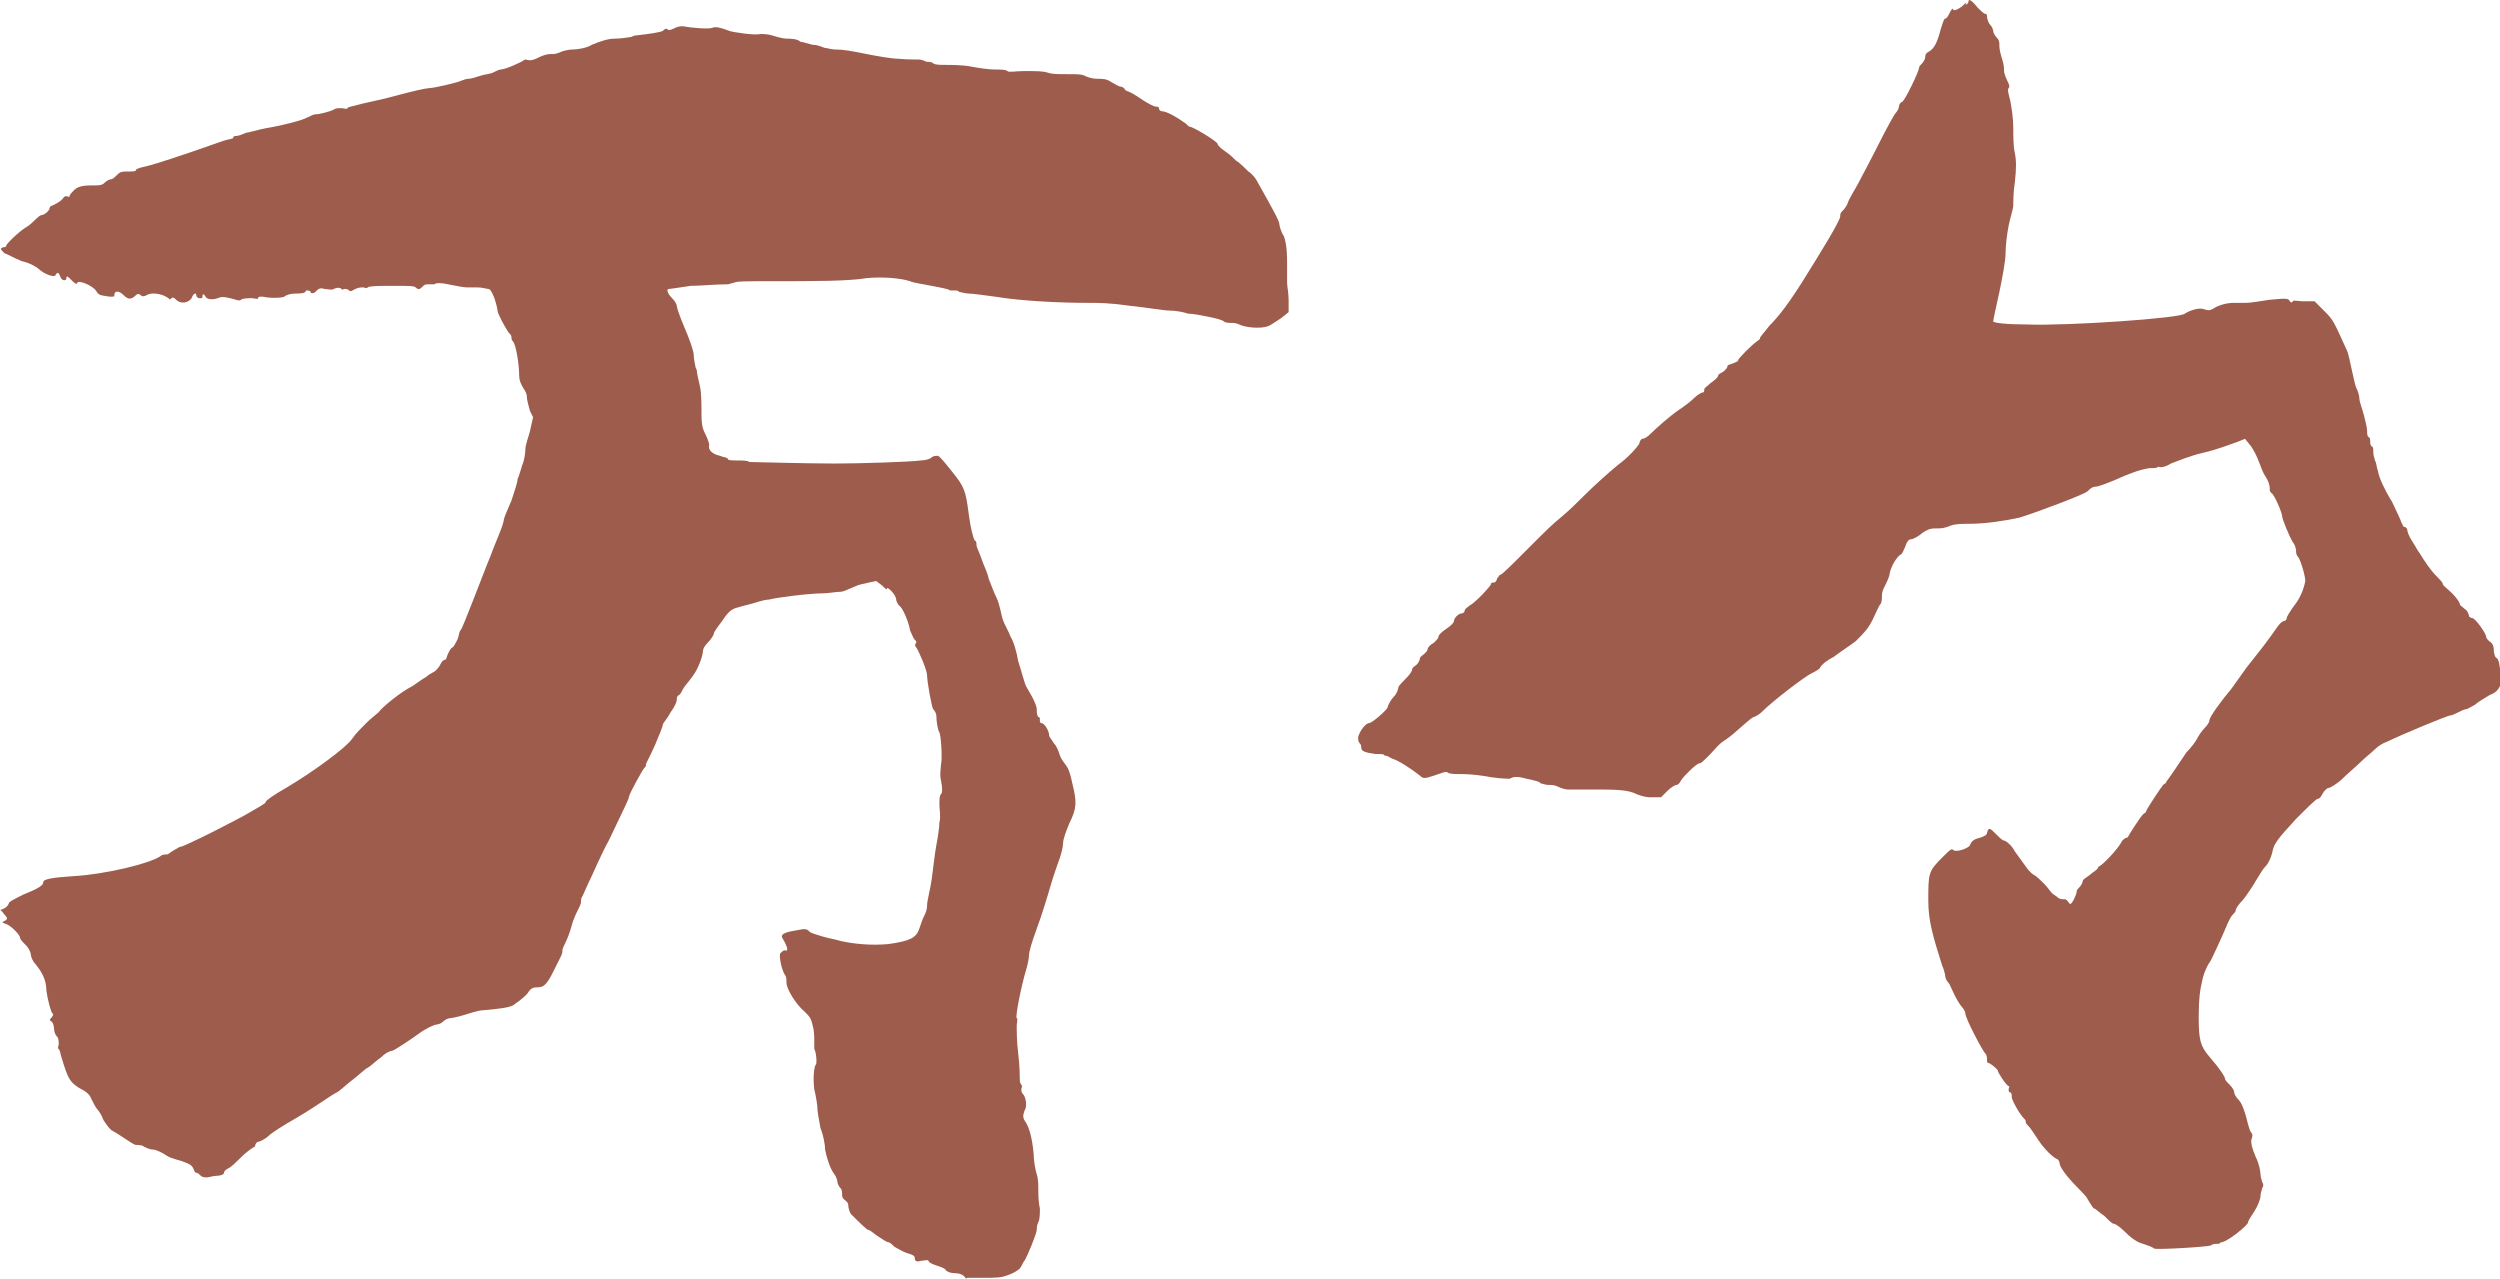 <?xml version="1.0" encoding="utf-8"?>
<!-- Generator: Adobe Illustrator 25.0.0, SVG Export Plug-In . SVG Version: 6.00 Build 0)  -->
<svg version="1.1" id="Layer_1" xmlns="http://www.w3.org/2000/svg" xmlns:xlink="http://www.w3.org/1999/xlink" x="0px" y="0px"
	 viewBox="0 0 16.18 8.28" enable-background="new 0 0 16.18 8.28" xml:space="preserve">
<g>
	<path fill="#9E5C4C" d="M4.42,0.17c0.05,0.01,0.17,0.02,0.19,0.01s0.06,0,0.11,0.02c0.03,0.01,0.17,0.03,0.2,0.02
		c0.01,0,0.05,0,0.08,0.01c0.03,0.01,0.07,0.02,0.09,0.02c0.06,0,0.08,0.01,0.09,0.02c0.01,0,0.04,0.01,0.08,0.02
		c0.04,0,0.07,0.02,0.08,0.02c0.01,0,0.04,0.01,0.06,0.01c0.06,0,0.11,0.01,0.21,0.03c0.05,0.01,0.16,0.03,0.2,0.03
		c0.12,0.01,0.14,0,0.16,0.01C5.98,0.39,5.99,0.4,6,0.4c0.01,0,0.03,0,0.04,0.01c0.01,0.01,0.05,0.01,0.08,0.01
		c0.03,0,0.11,0,0.16,0.01C6.33,0.44,6.4,0.45,6.44,0.45s0.07,0,0.08,0.01c0.01,0.01,0.05,0,0.11,0c0.08,0,0.12,0,0.15,0.01
		c0.03,0.01,0.06,0.01,0.13,0.01c0.06,0,0.09,0,0.11,0.01C7.04,0.5,7.07,0.51,7.1,0.51c0.04,0,0.06,0,0.09,0.02
		c0.02,0.01,0.05,0.03,0.06,0.03c0.01,0,0.03,0.01,0.03,0.02C7.29,0.59,7.3,0.59,7.32,0.6S7.37,0.63,7.4,0.65
		c0.03,0.02,0.07,0.04,0.08,0.04c0.01,0,0.02,0,0.02,0.01s0.01,0.02,0.02,0.02c0.03,0,0.1,0.04,0.14,0.07
		C7.68,0.8,7.69,0.82,7.7,0.82c0.02,0,0.17,0.09,0.18,0.11c0,0.01,0.02,0.03,0.05,0.05C7.96,1,7.98,1.02,8,1.04
		c0.02,0.01,0.06,0.05,0.08,0.07c0.03,0.02,0.05,0.05,0.06,0.07c0.09,0.16,0.14,0.25,0.14,0.27c0,0.01,0.01,0.05,0.03,0.08
		C8.32,1.56,8.33,1.6,8.33,1.7v0.13c0,0.02,0.01,0.07,0.01,0.11v0.08L8.29,2.06C8.26,2.08,8.23,2.1,8.21,2.11
		C8.16,2.13,8.06,2.12,8.02,2.1C8,2.09,7.98,2.09,7.97,2.09c-0.01,0-0.04,0-0.05-0.01c-0.01-0.01-0.05-0.02-0.1-0.03
		c-0.05-0.01-0.1-0.02-0.13-0.02C7.66,2.02,7.61,2.01,7.57,2.01S7.42,1.99,7.32,1.98c-0.14-0.02-0.2-0.02-0.29-0.02
		c-0.15,0-0.41-0.01-0.59-0.04C6.37,1.91,6.29,1.9,6.27,1.9S6.22,1.89,6.21,1.89C6.2,1.88,6.19,1.88,6.18,1.88H6.15
		C6.14,1.87,6.08,1.86,6.03,1.85C5.98,1.84,5.91,1.83,5.89,1.82C5.83,1.8,5.71,1.79,5.61,1.8C5.49,1.82,5.27,1.82,4.99,1.82
		c-0.15,0-0.23,0-0.24,0.01c-0.01,0-0.03,0.01-0.04,0.01c-0.08,0-0.18,0.01-0.24,0.01C4.4,1.86,4.34,1.87,4.33,1.87
		c-0.02,0-0.01,0.03,0.02,0.06c0.02,0.02,0.03,0.04,0.03,0.05S4.4,2.05,4.43,2.12C4.46,2.19,4.49,2.27,4.49,2.3
		c0,0.03,0.01,0.06,0.01,0.07c0,0.01,0.01,0.02,0.01,0.03s0.01,0.06,0.02,0.1c0.01,0.04,0.01,0.13,0.01,0.18
		c0,0.08,0.01,0.1,0.03,0.14c0.01,0.02,0.02,0.05,0.02,0.06C4.58,2.91,4.61,2.94,4.66,2.95c0.02,0.01,0.05,0.01,0.05,0.02
		c0,0.01,0.03,0.01,0.06,0.01c0.03,0,0.07,0,0.08,0.01C4.87,2.99,5.22,3,5.4,3c0.16,0,0.49-0.01,0.56-0.02
		c0.03,0,0.06-0.01,0.07-0.02c0.01-0.01,0.03-0.01,0.04-0.01c0.01,0,0.05,0.05,0.09,0.1c0.08,0.1,0.09,0.12,0.11,0.28
		C6.28,3.41,6.3,3.49,6.31,3.5c0.01,0,0.01,0.02,0.01,0.03s0.02,0.05,0.03,0.08C6.37,3.67,6.39,3.7,6.4,3.75
		c0.01,0.02,0.03,0.08,0.05,0.12s0.03,0.11,0.04,0.14C6.5,4.04,6.53,4.09,6.54,4.12c0.02,0.03,0.04,0.1,0.05,0.16
		c0.02,0.06,0.04,0.14,0.05,0.16l0.04,0.07c0.01,0.02,0.03,0.06,0.03,0.08c0,0.02,0,0.04,0.01,0.05c0.01,0,0.01,0.01,0.01,0.02
		c0,0.01,0,0.02,0.01,0.02c0.02,0,0.05,0.05,0.05,0.08c0,0.01,0.02,0.03,0.03,0.05c0.02,0.02,0.03,0.05,0.04,0.08
		C6.87,4.92,6.9,4.95,6.91,4.97c0.01,0.02,0.02,0.05,0.03,0.1c0.03,0.12,0.03,0.16-0.02,0.26C6.9,5.38,6.88,5.43,6.88,5.46
		c0,0.02-0.01,0.06-0.02,0.09C6.85,5.58,6.82,5.66,6.8,5.73C6.78,5.8,6.74,5.93,6.71,6.01C6.68,6.09,6.66,6.16,6.66,6.18
		c0,0.02-0.01,0.07-0.02,0.1c-0.03,0.1-0.07,0.3-0.06,0.31c0.01,0,0,0.03,0,0.05c0,0.02,0,0.1,0.01,0.18C6.6,6.9,6.6,6.97,6.6,6.98
		c0,0.01,0,0.03,0.01,0.04c0.01,0.01,0,0.02,0,0.03c0,0.01,0,0.02,0.01,0.03C6.64,7.1,6.65,7.16,6.63,7.19
		c-0.01,0.03-0.01,0.04,0,0.06c0.03,0.04,0.05,0.11,0.06,0.22c0,0.04,0.01,0.1,0.02,0.13c0.01,0.03,0.01,0.07,0.01,0.1
		c0,0.02,0,0.08,0.01,0.12c0,0.04,0,0.07-0.01,0.09C6.71,7.93,6.71,7.95,6.71,7.96c0,0.02-0.06,0.17-0.08,0.2
		C6.62,8.17,6.61,8.2,6.6,8.21C6.59,8.22,6.56,8.24,6.53,8.25C6.48,8.27,6.45,8.27,6.37,8.27H6.26c-0.01,0.01-0.01,0-0.02-0.01
		C6.23,8.25,6.21,8.24,6.18,8.24c-0.03,0-0.05-0.01-0.06-0.02c0-0.01-0.03-0.02-0.06-0.03S6.01,8.17,6.01,8.16
		c-0.01-0.01-0.03,0-0.05,0c-0.03,0.01-0.04,0-0.04-0.02c0-0.01-0.01-0.02-0.05-0.03C5.84,8.1,5.81,8.08,5.79,8.07
		C5.78,8.06,5.76,8.04,5.75,8.04C5.74,8.04,5.71,8.02,5.68,8C5.65,7.98,5.63,7.96,5.62,7.96c-0.01,0-0.06-0.05-0.11-0.1
		C5.5,7.85,5.49,7.82,5.49,7.8c0-0.02-0.02-0.03-0.03-0.04C5.45,7.75,5.45,7.74,5.45,7.73s0-0.03-0.01-0.04
		C5.43,7.68,5.42,7.66,5.42,7.65c0-0.01-0.01-0.04-0.02-0.05C5.37,7.56,5.35,7.49,5.34,7.44c0-0.03-0.01-0.09-0.03-0.14
		C5.3,7.25,5.29,7.19,5.29,7.17c0-0.02-0.01-0.08-0.02-0.12c-0.01-0.08,0-0.15,0.01-0.16c0.01-0.01,0-0.09-0.01-0.1V6.74
		c0-0.02,0-0.07-0.01-0.1C5.25,6.59,5.24,6.58,5.21,6.55C5.15,6.5,5.09,6.4,5.09,6.36c0-0.02,0-0.04-0.01-0.05
		C5.06,6.28,5.04,6.19,5.05,6.17c0.01-0.01,0.02-0.02,0.03-0.02c0.02,0.01,0.02-0.01,0-0.05C5.07,6.08,5.06,6.07,5.06,6.06
		c0-0.02,0.04-0.03,0.1-0.04c0.05-0.01,0.06-0.01,0.08,0.01c0.01,0.01,0.05,0.02,0.08,0.03c0.03,0.01,0.09,0.02,0.12,0.03
		c0.09,0.02,0.2,0.03,0.31,0.02c0.14-0.02,0.18-0.04,0.2-0.1c0.01-0.03,0.02-0.06,0.03-0.08C5.99,5.91,6,5.89,6,5.86
		c0-0.03,0.02-0.1,0.03-0.17c0.01-0.07,0.02-0.17,0.03-0.22c0.01-0.05,0.02-0.12,0.02-0.15c0.01-0.03,0-0.08,0-0.11
		c0-0.04,0-0.06,0.01-0.07c0.01-0.01,0.01-0.04,0-0.09c-0.01-0.04,0-0.08,0-0.1c0.01-0.04,0-0.19-0.01-0.21
		C6.07,4.73,6.06,4.67,6.06,4.63c0-0.01-0.01-0.03-0.02-0.04C6.03,4.58,6,4.41,6,4.37c0-0.03-0.05-0.15-0.07-0.18
		c-0.01-0.01-0.01-0.02,0-0.03c0-0.01,0-0.01-0.01-0.02C5.91,4.13,5.9,4.1,5.89,4.08C5.88,4.02,5.84,3.93,5.82,3.92
		C5.81,3.91,5.8,3.89,5.8,3.88c0-0.03-0.06-0.09-0.06-0.07c0,0.01-0.01,0-0.03-0.02L5.67,3.76L5.58,3.78
		C5.53,3.79,5.47,3.83,5.44,3.83S5.36,3.84,5.33,3.84c-0.1,0-0.32,0.03-0.35,0.04c-0.02,0-0.06,0.01-0.09,0.02
		C4.86,3.91,4.81,3.92,4.78,3.93c-0.04,0.01-0.06,0.02-0.1,0.08C4.65,4.05,4.62,4.09,4.62,4.1S4.6,4.14,4.58,4.16
		C4.56,4.18,4.55,4.2,4.55,4.21c0,0.03-0.03,0.12-0.07,0.17C4.46,4.41,4.43,4.44,4.42,4.46C4.41,4.48,4.4,4.5,4.39,4.5
		C4.38,4.51,4.38,4.52,4.38,4.53S4.37,4.57,4.34,4.61C4.32,4.65,4.29,4.68,4.29,4.69S4.27,4.75,4.24,4.82
		C4.21,4.89,4.18,4.94,4.18,4.95s0,0.01-0.01,0.02c-0.01,0.01-0.1,0.17-0.1,0.19c0,0.01-0.02,0.05-0.13,0.28
		c-0.05,0.09-0.1,0.21-0.12,0.25S3.78,5.78,3.77,5.8C3.76,5.81,3.76,5.83,3.76,5.84S3.75,5.87,3.74,5.89
		C3.73,5.91,3.71,5.95,3.7,5.99C3.69,6.03,3.67,6.08,3.66,6.1C3.65,6.12,3.64,6.14,3.64,6.15s0,0.02-0.01,0.04l-0.05,0.1
		c-0.04,0.08-0.06,0.1-0.1,0.1c-0.02,0-0.04,0-0.06,0.03C3.41,6.44,3.38,6.46,3.37,6.47C3.36,6.48,3.34,6.49,3.33,6.5
		c-0.02,0.02-0.1,0.03-0.22,0.04C3.1,6.54,3.03,6.56,3,6.57C2.97,6.58,2.92,6.59,2.91,6.59c-0.01,0-0.03,0.01-0.04,0.02
		C2.86,6.62,2.84,6.63,2.83,6.63c-0.02,0-0.08,0.03-0.12,0.06S2.55,6.8,2.54,6.8c-0.01,0-0.04,0.01-0.07,0.04
		C2.44,6.86,2.4,6.9,2.38,6.91s-0.06,0.05-0.1,0.08S2.2,7.06,2.18,7.07S2.13,7.1,2.1,7.12C2.07,7.14,1.98,7.2,1.91,7.24
		C1.84,7.28,1.76,7.33,1.74,7.35C1.72,7.37,1.68,7.39,1.67,7.39c-0.01,0-0.02,0.02-0.02,0.03C1.63,7.43,1.59,7.46,1.56,7.49
		C1.53,7.52,1.5,7.55,1.48,7.56C1.46,7.57,1.45,7.58,1.45,7.59S1.43,7.61,1.4,7.61c-0.02,0-0.05,0.01-0.06,0.01
		c-0.01,0-0.03,0-0.04-0.01C1.29,7.6,1.28,7.59,1.27,7.59c-0.01,0-0.01-0.01-0.02-0.03C1.24,7.54,1.22,7.53,1.19,7.52
		C1.17,7.51,1.11,7.5,1.08,7.48C1.05,7.46,1.01,7.44,0.99,7.44S0.95,7.43,0.93,7.42C0.92,7.41,0.89,7.41,0.88,7.41
		c-0.01,0-0.04-0.02-0.07-0.04C0.78,7.35,0.75,7.33,0.73,7.32C0.71,7.31,0.69,7.28,0.67,7.25C0.66,7.22,0.64,7.19,0.63,7.18
		C0.62,7.17,0.6,7.13,0.59,7.11C0.58,7.08,0.55,7.06,0.51,7.04C0.45,7,0.44,6.98,0.4,6.85C0.39,6.82,0.39,6.8,0.38,6.79
		c-0.01-0.01,0-0.02,0-0.03c0-0.02,0-0.04-0.01-0.05C0.36,6.7,0.35,6.68,0.35,6.66c0-0.02-0.01-0.05-0.02-0.05
		c-0.01-0.01-0.01-0.01,0-0.02c0.01-0.01,0.02-0.03,0.01-0.03C0.33,6.55,0.31,6.48,0.3,6.41c0-0.07-0.03-0.12-0.07-0.17
		C0.21,6.22,0.2,6.19,0.2,6.18S0.19,6.14,0.17,6.12C0.15,6.1,0.13,6.08,0.13,6.07c0-0.02-0.06-0.08-0.09-0.09S0.01,5.97,0.03,5.96
		c0.02-0.01,0.02-0.02,0-0.04C0.02,5.91,0.01,5.89,0,5.89c0.03-0.01,0.05-0.02,0.06-0.05c0.01-0.01,0.05-0.03,0.09-0.05
		c0.1-0.04,0.13-0.06,0.13-0.08c0-0.02,0.05-0.03,0.2-0.04c0.19-0.01,0.49-0.08,0.56-0.13c0.01-0.01,0.03-0.01,0.04-0.01
		c0.01,0,0.03-0.02,0.05-0.03s0.03-0.02,0.04-0.02c0.02,0,0.36-0.17,0.46-0.23C1.68,5.22,1.72,5.2,1.72,5.19
		c0-0.01,0.06-0.05,0.13-0.09C2.02,5,2.24,4.84,2.28,4.78c0.02-0.03,0.06-0.07,0.09-0.1C2.4,4.65,2.44,4.62,2.45,4.61
		c0.02-0.03,0.14-0.13,0.22-0.17C2.7,4.42,2.74,4.39,2.76,4.38c0.02-0.02,0.05-0.03,0.06-0.04C2.83,4.33,2.84,4.32,2.85,4.3
		c0.01-0.02,0.02-0.03,0.03-0.03S2.89,4.25,2.9,4.23c0.01-0.02,0.02-0.04,0.03-0.04c0.01-0.01,0.02-0.03,0.03-0.05
		c0.01-0.02,0.01-0.05,0.02-0.06c0.01-0.01,0.04-0.09,0.08-0.19c0.04-0.1,0.1-0.26,0.11-0.28C3.21,3.5,3.25,3.42,3.26,3.37
		c0-0.02,0.03-0.08,0.05-0.13c0.02-0.06,0.04-0.12,0.04-0.14c0.01-0.02,0.02-0.06,0.03-0.09C3.39,2.99,3.4,2.94,3.4,2.91
		s0.02-0.08,0.03-0.12L3.45,2.7L3.43,2.66C3.42,2.62,3.41,2.59,3.41,2.57c0-0.03-0.02-0.05-0.03-0.07C3.37,2.48,3.36,2.46,3.36,2.43
		c0-0.07-0.02-0.2-0.04-0.22C3.31,2.2,3.31,2.19,3.31,2.18S3.3,2.16,3.29,2.15C3.27,2.12,3.22,2.03,3.22,2.01
		C3.22,2,3.21,1.96,3.2,1.93C3.18,1.88,3.17,1.87,3.16,1.87c-0.01,0-0.04-0.01-0.07-0.01H3.02C3,1.86,2.95,1.85,2.9,1.84
		c-0.04-0.01-0.08-0.01-0.09,0H2.77c-0.01,0-0.02,0-0.03,0.01C2.72,1.87,2.71,1.88,2.69,1.86C2.68,1.85,2.65,1.85,2.54,1.85
		c-0.08,0-0.15,0-0.16,0.01c-0.01,0.01-0.02,0-0.03,0c-0.01,0-0.03,0-0.05,0.01C2.28,1.88,2.27,1.89,2.26,1.88
		C2.25,1.87,2.24,1.87,2.23,1.87c-0.01,0-0.01,0.01-0.02,0c-0.01-0.01-0.03-0.01-0.05,0c-0.01,0.01-0.04,0-0.06,0
		c-0.03-0.01-0.04,0-0.06,0.02c-0.01,0.01-0.03,0.01-0.03,0S1.99,1.88,1.98,1.88c0,0.02-0.04,0.02-0.07,0.02
		c-0.03,0-0.06,0.01-0.07,0.02c-0.02,0.01-0.1,0.01-0.14,0c-0.02,0-0.03,0-0.03,0.01s-0.02,0-0.04,0s-0.06,0-0.07,0.01
		c-0.01,0.01-0.03,0-0.07-0.01s-0.06-0.01-0.08,0C1.38,1.94,1.34,1.94,1.33,1.92c-0.01-0.02-0.02-0.02-0.02,0
		c0,0.01,0,0.01-0.02,0.01c-0.01,0-0.02-0.01-0.02-0.02c0-0.02-0.02-0.01-0.03,0.02c-0.02,0.03-0.07,0.04-0.1,0.01
		C1.13,1.93,1.12,1.92,1.11,1.93c-0.01,0.01-0.01,0.01-0.02,0C1.05,1.9,0.98,1.89,0.95,1.91c-0.02,0.01-0.03,0.01-0.04,0
		C0.9,1.9,0.89,1.9,0.88,1.91c-0.03,0.03-0.05,0.03-0.08,0c-0.03-0.03-0.06-0.03-0.06,0c0,0.01,0,0.01-0.03,0.01
		C0.64,1.91,0.64,1.91,0.62,1.88S0.51,1.81,0.5,1.83c0,0.01-0.01,0.01-0.03-0.01C0.44,1.79,0.43,1.78,0.43,1.8S0.4,1.82,0.39,1.79
		C0.38,1.76,0.37,1.76,0.36,1.78C0.35,1.8,0.28,1.77,0.25,1.74C0.24,1.73,0.19,1.7,0.14,1.69c-0.05-0.02-0.1-0.05-0.11-0.05
		C0,1.61,0,1.61,0.02,1.6c0.01,0,0.02,0,0.02-0.01S0.12,1.5,0.17,1.47c0.02-0.01,0.05-0.04,0.06-0.05c0.01-0.01,0.03-0.03,0.05-0.03
		C0.3,1.38,0.32,1.36,0.32,1.35c0-0.01,0.01-0.02,0.02-0.02C0.36,1.32,0.4,1.3,0.41,1.28c0.01-0.01,0.01-0.01,0.02-0.01
		c0.01,0,0.02,0.01,0.02,0c0-0.01,0.02-0.03,0.03-0.04C0.5,1.21,0.53,1.2,0.59,1.2s0.07,0,0.09-0.02c0.01-0.01,0.03-0.02,0.04-0.02
		c0.01,0,0.03-0.02,0.04-0.03c0.02-0.02,0.03-0.02,0.07-0.02c0.03,0,0.05,0,0.05-0.01c0-0.01,0.05-0.02,0.09-0.03
		c0.04-0.01,0.16-0.05,0.25-0.08l0.23-0.08C1.48,0.9,1.51,0.9,1.51,0.89c0-0.01,0.01-0.01,0.02-0.01c0.01,0,0.04-0.01,0.06-0.02
		c0.01,0,0.08-0.02,0.13-0.03c0.12-0.02,0.23-0.05,0.27-0.07c0.02-0.01,0.04-0.02,0.05-0.02c0.03,0,0.1-0.02,0.12-0.03
		C2.17,0.7,2.19,0.7,2.21,0.7s0.03,0.01,0.04,0c0-0.01,0.03-0.01,0.06-0.02c0.03-0.01,0.14-0.03,0.25-0.06
		c0.11-0.03,0.2-0.05,0.22-0.05c0.03,0,0.2-0.04,0.21-0.05c0.01,0,0.02-0.01,0.04-0.01S3.08,0.5,3.11,0.49
		c0.03-0.01,0.06-0.01,0.08-0.02s0.04-0.02,0.05-0.02c0.03,0,0.14-0.05,0.15-0.06c0.01-0.01,0.02,0,0.04,0s0.04-0.01,0.06-0.02
		c0.02-0.01,0.05-0.02,0.07-0.02s0.04,0,0.06-0.01s0.06-0.02,0.09-0.02S3.8,0.31,3.83,0.29c0.05-0.02,0.1-0.04,0.15-0.04
		c0.05,0,0.09-0.01,0.1-0.01c0.01,0,0.02-0.01,0.03-0.01C4.2,0.22,4.27,0.21,4.29,0.2C4.3,0.19,4.31,0.18,4.32,0.19
		c0.01,0.01,0.03,0,0.05-0.01S4.41,0.17,4.42,0.17z"/>
	<path fill="#9E5C4C" d="M12.8,0.05c0.02,0.02,0.04,0.04,0.05,0.04c0.01,0,0.01,0.01,0.01,0.02c0,0.01,0.01,0.04,0.02,0.05
		c0.01,0.01,0.02,0.03,0.02,0.04c0,0.01,0.01,0.03,0.02,0.04c0.02,0.02,0.02,0.03,0.02,0.06c0,0.02,0.01,0.06,0.02,0.09
		c0.01,0.03,0.01,0.06,0.01,0.07c0,0.01,0.01,0.04,0.02,0.06S13.01,0.56,13,0.57c-0.01,0.01,0,0.04,0.01,0.08
		c0.01,0.05,0.02,0.12,0.02,0.18c0,0.05,0,0.12,0.01,0.16c0.01,0.05,0.01,0.1,0,0.19c-0.01,0.06-0.01,0.13-0.01,0.15
		S13.01,1.41,13,1.46c-0.01,0.05-0.02,0.13-0.02,0.18s-0.02,0.15-0.04,0.25c-0.02,0.09-0.04,0.18-0.04,0.19
		c0,0.01,0.09,0.02,0.22,0.02c0.26,0.01,0.99-0.04,1.02-0.07c0.03-0.02,0.09-0.04,0.12-0.03c0.03,0.01,0.04,0.01,0.06,0
		c0.03-0.02,0.08-0.04,0.14-0.04h0.08c0.02,0,0.09-0.01,0.15-0.02c0.11-0.01,0.12-0.01,0.13,0.01c0.01,0.01,0.01,0.01,0.02,0
		c0-0.01,0.03,0,0.07,0h0.07l0.06,0.06c0.06,0.06,0.06,0.06,0.15,0.26c0.01,0.02,0.02,0.08,0.03,0.12c0.01,0.04,0.02,0.1,0.03,0.12
		c0.01,0.02,0.02,0.05,0.02,0.07c0,0.02,0.02,0.07,0.03,0.11c0.01,0.04,0.02,0.08,0.02,0.1c0,0.02,0,0.03,0.01,0.04
		c0.01,0,0.01,0.02,0.01,0.03s0,0.02,0.01,0.03c0.01,0,0.01,0.02,0.01,0.04c0,0.02,0.01,0.04,0.01,0.05
		c0.01,0.01,0.01,0.04,0.02,0.07c0.01,0.05,0.04,0.11,0.08,0.18c0.01,0.01,0.03,0.06,0.05,0.1s0.03,0.08,0.04,0.08
		c0.01,0,0.02,0.01,0.02,0.02s0.01,0.04,0.03,0.07s0.04,0.07,0.05,0.08c0.03,0.05,0.07,0.11,0.11,0.15
		c0.02,0.02,0.04,0.04,0.04,0.05c0,0.01,0.03,0.03,0.06,0.06s0.05,0.06,0.05,0.07c0,0.01,0.01,0.01,0.03,0.03
		c0.02,0.01,0.03,0.04,0.03,0.05C15.98,3.99,15.99,4,16,4c0.02,0,0.09,0.1,0.09,0.12c0,0.01,0.01,0.02,0.02,0.03
		c0.02,0.01,0.03,0.03,0.03,0.06c0,0.02,0.01,0.05,0.02,0.05c0.02,0.01,0.03,0.14,0.02,0.18c-0.01,0.02-0.02,0.04-0.07,0.06
		c-0.03,0.02-0.07,0.04-0.09,0.06C16,4.57,15.97,4.59,15.96,4.59c-0.01,0-0.03,0.01-0.05,0.02s-0.04,0.02-0.05,0.02
		c-0.02,0-0.33,0.13-0.41,0.17c-0.03,0.01-0.06,0.03-0.08,0.05c-0.02,0.02-0.06,0.05-0.09,0.08c-0.03,0.03-0.09,0.08-0.12,0.11
		c-0.03,0.03-0.08,0.06-0.09,0.06c-0.01,0-0.03,0.02-0.04,0.04C15.02,5.16,15.01,5.17,15,5.17c-0.01,0-0.07,0.06-0.14,0.13
		c-0.12,0.13-0.14,0.16-0.15,0.2c-0.01,0.05-0.03,0.09-0.05,0.11c-0.02,0.02-0.04,0.06-0.06,0.09c-0.01,0.02-0.05,0.08-0.08,0.12
		c-0.03,0.03-0.05,0.06-0.05,0.07s-0.01,0.02-0.02,0.03c-0.01,0.01-0.02,0.03-0.03,0.05c-0.02,0.05-0.11,0.25-0.12,0.26
		c-0.01,0.01-0.04,0.07-0.05,0.13c-0.01,0.04-0.02,0.1-0.02,0.22c0,0.15,0.01,0.19,0.07,0.26c0.07,0.08,0.1,0.13,0.1,0.14
		c0,0.01,0.01,0.02,0.03,0.04c0.02,0.02,0.03,0.04,0.03,0.05s0.01,0.03,0.03,0.05c0.02,0.02,0.04,0.08,0.05,0.12
		c0.01,0.04,0.02,0.08,0.03,0.09s0.01,0.02,0,0.05c0,0.02,0,0.04,0.03,0.11c0.02,0.04,0.03,0.09,0.03,0.11
		c0,0.02,0.01,0.04,0.01,0.05c0.01,0.01,0.01,0.03,0,0.04c0,0.01-0.01,0.03-0.01,0.05c0,0.02-0.02,0.07-0.04,0.1
		s-0.04,0.06-0.04,0.07c0,0.02-0.15,0.14-0.18,0.13c0,0.01-0.01,0.01-0.02,0.01c-0.01,0-0.03,0-0.04,0.01
		c-0.02,0.01-0.36,0.03-0.37,0.02c-0.01-0.01-0.04-0.02-0.07-0.03c-0.04-0.01-0.08-0.04-0.12-0.08c-0.03-0.03-0.06-0.05-0.07-0.05
		c-0.01,0-0.03-0.02-0.06-0.05c-0.03-0.02-0.06-0.05-0.07-0.05c-0.01-0.01-0.02-0.03-0.04-0.06c0-0.01-0.05-0.06-0.06-0.07
		c-0.08-0.08-0.12-0.14-0.12-0.16c0-0.01-0.01-0.03-0.02-0.03c-0.04-0.02-0.1-0.09-0.13-0.14c-0.02-0.03-0.04-0.06-0.05-0.07
		c-0.01-0.01-0.02-0.02-0.02-0.03s0-0.01-0.01-0.02c-0.03-0.03-0.08-0.12-0.08-0.14c0-0.01,0-0.03-0.01-0.03
		C13,7.07,13,7.06,13,7.05c0-0.01,0.01-0.02,0-0.02c-0.02-0.01-0.07-0.09-0.07-0.1c0-0.01-0.05-0.05-0.06-0.05
		c-0.01,0-0.01-0.01-0.01-0.02s0-0.03-0.01-0.04c-0.02-0.02-0.13-0.23-0.13-0.26c0-0.01-0.01-0.03-0.02-0.04
		c-0.01-0.01-0.03-0.04-0.05-0.08s-0.03-0.07-0.04-0.08c-0.01-0.01-0.02-0.03-0.02-0.04s-0.01-0.05-0.02-0.07
		c-0.06-0.19-0.09-0.29-0.09-0.42c0-0.18,0-0.19,0.09-0.28c0.05-0.05,0.06-0.06,0.07-0.05c0.02,0.02,0.1-0.01,0.11-0.03
		c0.01-0.03,0.03-0.04,0.07-0.05c0.03-0.01,0.04-0.02,0.04-0.03c0.01-0.04,0.02-0.03,0.06,0.01c0.02,0.02,0.04,0.04,0.05,0.04
		c0.01,0,0.05,0.03,0.07,0.07c0.08,0.11,0.09,0.13,0.12,0.15c0.02,0.01,0.05,0.04,0.07,0.06c0.02,0.02,0.04,0.05,0.05,0.06
		c0.01,0.01,0.03,0.02,0.04,0.03c0.01,0.01,0.03,0.01,0.04,0.01c0.01,0,0.01,0,0.02,0.01c0.01,0.01,0.01,0.02,0.02,0.02
		c0.01,0,0.04-0.06,0.04-0.08c0-0.01,0.01-0.02,0.02-0.03c0.01-0.01,0.02-0.03,0.02-0.04c0-0.01,0.04-0.03,0.06-0.05
		c0.03-0.02,0.04-0.03,0.04-0.04c0.03-0.01,0.13-0.12,0.15-0.16c0.01-0.02,0.03-0.03,0.04-0.03c0.01-0.02,0.08-0.13,0.1-0.15
		c0.01-0.01,0.02-0.01,0.02-0.02s0.1-0.16,0.11-0.17c0.01-0.01,0.02-0.01,0.02-0.02c0.03-0.04,0.09-0.13,0.13-0.19
		c0.03-0.03,0.06-0.07,0.07-0.09c0.01-0.02,0.03-0.05,0.05-0.07c0.02-0.02,0.03-0.04,0.03-0.05c0-0.02,0.08-0.13,0.14-0.2l0.1-0.14
		l0.11-0.14c0.03-0.04,0.06-0.08,0.08-0.11c0.02-0.03,0.04-0.05,0.05-0.05c0.01,0,0.02-0.01,0.02-0.02s0.02-0.04,0.04-0.07
		c0.05-0.06,0.07-0.12,0.08-0.17c0-0.03-0.03-0.14-0.05-0.16c-0.01-0.01-0.01-0.03-0.01-0.04c0-0.01-0.01-0.04-0.02-0.05
		c-0.02-0.03-0.07-0.15-0.07-0.17c0-0.02-0.05-0.14-0.07-0.15c-0.01-0.01-0.01-0.01-0.01-0.03c0-0.02-0.01-0.05-0.03-0.08
		c-0.02-0.03-0.03-0.07-0.04-0.09c-0.01-0.03-0.03-0.07-0.05-0.1l-0.04-0.05l-0.05,0.02c-0.03,0.01-0.13,0.05-0.22,0.07
		C14.17,2.95,14.08,2.99,14.05,3c-0.03,0.02-0.07,0.03-0.08,0.02c-0.01,0.01-0.03,0.01-0.06,0.01c-0.06,0.01-0.12,0.03-0.23,0.08
		c-0.05,0.02-0.1,0.04-0.12,0.04s-0.04,0.02-0.05,0.03c-0.02,0.02-0.34,0.14-0.44,0.17c-0.09,0.02-0.22,0.04-0.32,0.04
		c-0.04,0-0.09,0-0.12,0.01c-0.05,0.02-0.06,0.02-0.11,0.02c-0.03,0-0.05,0.01-0.08,0.03c-0.02,0.02-0.06,0.04-0.07,0.04
		c-0.02,0-0.03,0.02-0.04,0.05c-0.01,0.02-0.02,0.05-0.03,0.05c-0.02,0.01-0.06,0.07-0.07,0.12c0,0.02-0.02,0.06-0.03,0.08
		c-0.01,0.02-0.02,0.04-0.02,0.06c0,0.02,0,0.05-0.01,0.06c-0.01,0.01-0.03,0.06-0.05,0.1c-0.03,0.06-0.05,0.08-0.11,0.14
		c-0.04,0.03-0.13,0.09-0.14,0.1c-0.04,0.02-0.08,0.05-0.09,0.07c0,0.01-0.04,0.03-0.06,0.04c-0.04,0.02-0.24,0.17-0.32,0.25
		c-0.01,0.01-0.04,0.03-0.05,0.03c-0.02,0.01-0.04,0.03-0.11,0.09c-0.02,0.02-0.06,0.05-0.09,0.07c-0.03,0.02-0.06,0.06-0.09,0.09
		C11.03,4.92,11.01,4.94,11,4.94c-0.02,0-0.1,0.08-0.12,0.11c-0.01,0.02-0.02,0.03-0.03,0.03c-0.01,0-0.04,0.02-0.06,0.04
		l-0.04,0.04h-0.07c-0.04,0-0.09-0.02-0.11-0.03c-0.03-0.01-0.07-0.02-0.2-0.02h-0.22c-0.02,0-0.05-0.01-0.07-0.02
		c-0.02-0.01-0.04-0.01-0.06-0.01S9.98,5.07,9.97,5.07c0-0.01-0.04-0.02-0.09-0.03c-0.07-0.02-0.09-0.01-0.11,0
		c-0.01,0-0.05,0-0.12-0.01C9.6,5.02,9.52,5.01,9.47,5.01s-0.09,0-0.1-0.01C9.36,4.99,9.34,5,9.28,5.02c-0.06,0.02-0.07,0.02-0.09,0
		c-0.05-0.04-0.14-0.1-0.18-0.11C8.99,4.9,8.98,4.89,8.96,4.89C8.96,4.88,8.94,4.88,8.9,4.88C8.83,4.87,8.81,4.86,8.81,4.84
		c0-0.01,0-0.02-0.01-0.03C8.79,4.8,8.79,4.79,8.79,4.77c0.01-0.04,0.05-0.09,0.07-0.09s0.11-0.08,0.12-0.1
		c0-0.01,0.02-0.05,0.04-0.07c0.02-0.02,0.03-0.05,0.03-0.06c0-0.01,0.03-0.04,0.05-0.06c0.03-0.03,0.04-0.05,0.04-0.06
		c0-0.01,0.02-0.02,0.03-0.03c0.01-0.01,0.02-0.03,0.02-0.04s0.02-0.02,0.03-0.03C9.23,4.22,9.24,4.21,9.24,4.2
		c0-0.01,0.02-0.03,0.04-0.04C9.3,4.14,9.31,4.13,9.31,4.12c0-0.01,0.02-0.03,0.05-0.05c0.03-0.02,0.05-0.04,0.05-0.05
		c0-0.02,0.03-0.05,0.05-0.05c0.01,0,0.02-0.01,0.02-0.02c0-0.01,0.02-0.02,0.03-0.03C9.55,3.9,9.65,3.79,9.65,3.78
		c0-0.01,0.01-0.01,0.02-0.01c0.01,0,0.02-0.02,0.02-0.03C9.7,3.74,9.7,3.72,9.71,3.72c0.01,0,0.07-0.06,0.15-0.14l0.11-0.11
		c0.02-0.02,0.08-0.08,0.13-0.12c0.05-0.04,0.12-0.11,0.15-0.14c0.07-0.07,0.16-0.15,0.22-0.2c0.07-0.05,0.13-0.12,0.14-0.14
		c0-0.01,0.01-0.03,0.02-0.03c0.01,0,0.03-0.01,0.05-0.03c0.04-0.04,0.13-0.12,0.19-0.16c0.03-0.02,0.07-0.05,0.09-0.07
		c0.02-0.02,0.05-0.04,0.06-0.04c0.01,0,0.01-0.01,0.01-0.02s0.02-0.02,0.04-0.04c0.03-0.02,0.05-0.04,0.05-0.05
		s0.03-0.02,0.04-0.03c0.01-0.01,0.02-0.02,0.02-0.03c0-0.01,0.02-0.01,0.04-0.02s0.03-0.01,0.03-0.02c0-0.01,0.09-0.1,0.12-0.12
		c0.01-0.01,0.02-0.01,0.02-0.02c0-0.01,0.03-0.04,0.06-0.08c0.09-0.09,0.17-0.21,0.31-0.44c0.13-0.21,0.15-0.26,0.15-0.27
		s0-0.02,0.01-0.03c0.01-0.01,0.03-0.03,0.04-0.06c0.01-0.03,0.05-0.09,0.07-0.13c0.01-0.02,0.08-0.15,0.13-0.25s0.1-0.19,0.11-0.2
		c0.01-0.01,0.02-0.03,0.02-0.04s0.01-0.03,0.02-0.03c0.02-0.01,0.11-0.2,0.11-0.22c0-0.01,0.01-0.02,0.02-0.03
		c0.01-0.01,0.02-0.03,0.02-0.04c0-0.02,0.01-0.03,0.03-0.04c0.03-0.02,0.05-0.06,0.07-0.14c0.01-0.03,0.02-0.07,0.03-0.07
		c0.01,0,0.02-0.02,0.03-0.04c0.01-0.02,0.02-0.03,0.02-0.02c0,0.01,0.02,0.01,0.06-0.02c0.03-0.03,0.03-0.03,0.02-0.01
		c0.01,0,0.02-0.01,0.02-0.02C12.74-0.01,12.76,0,12.8,0.05z"/>
</g>
</svg>
